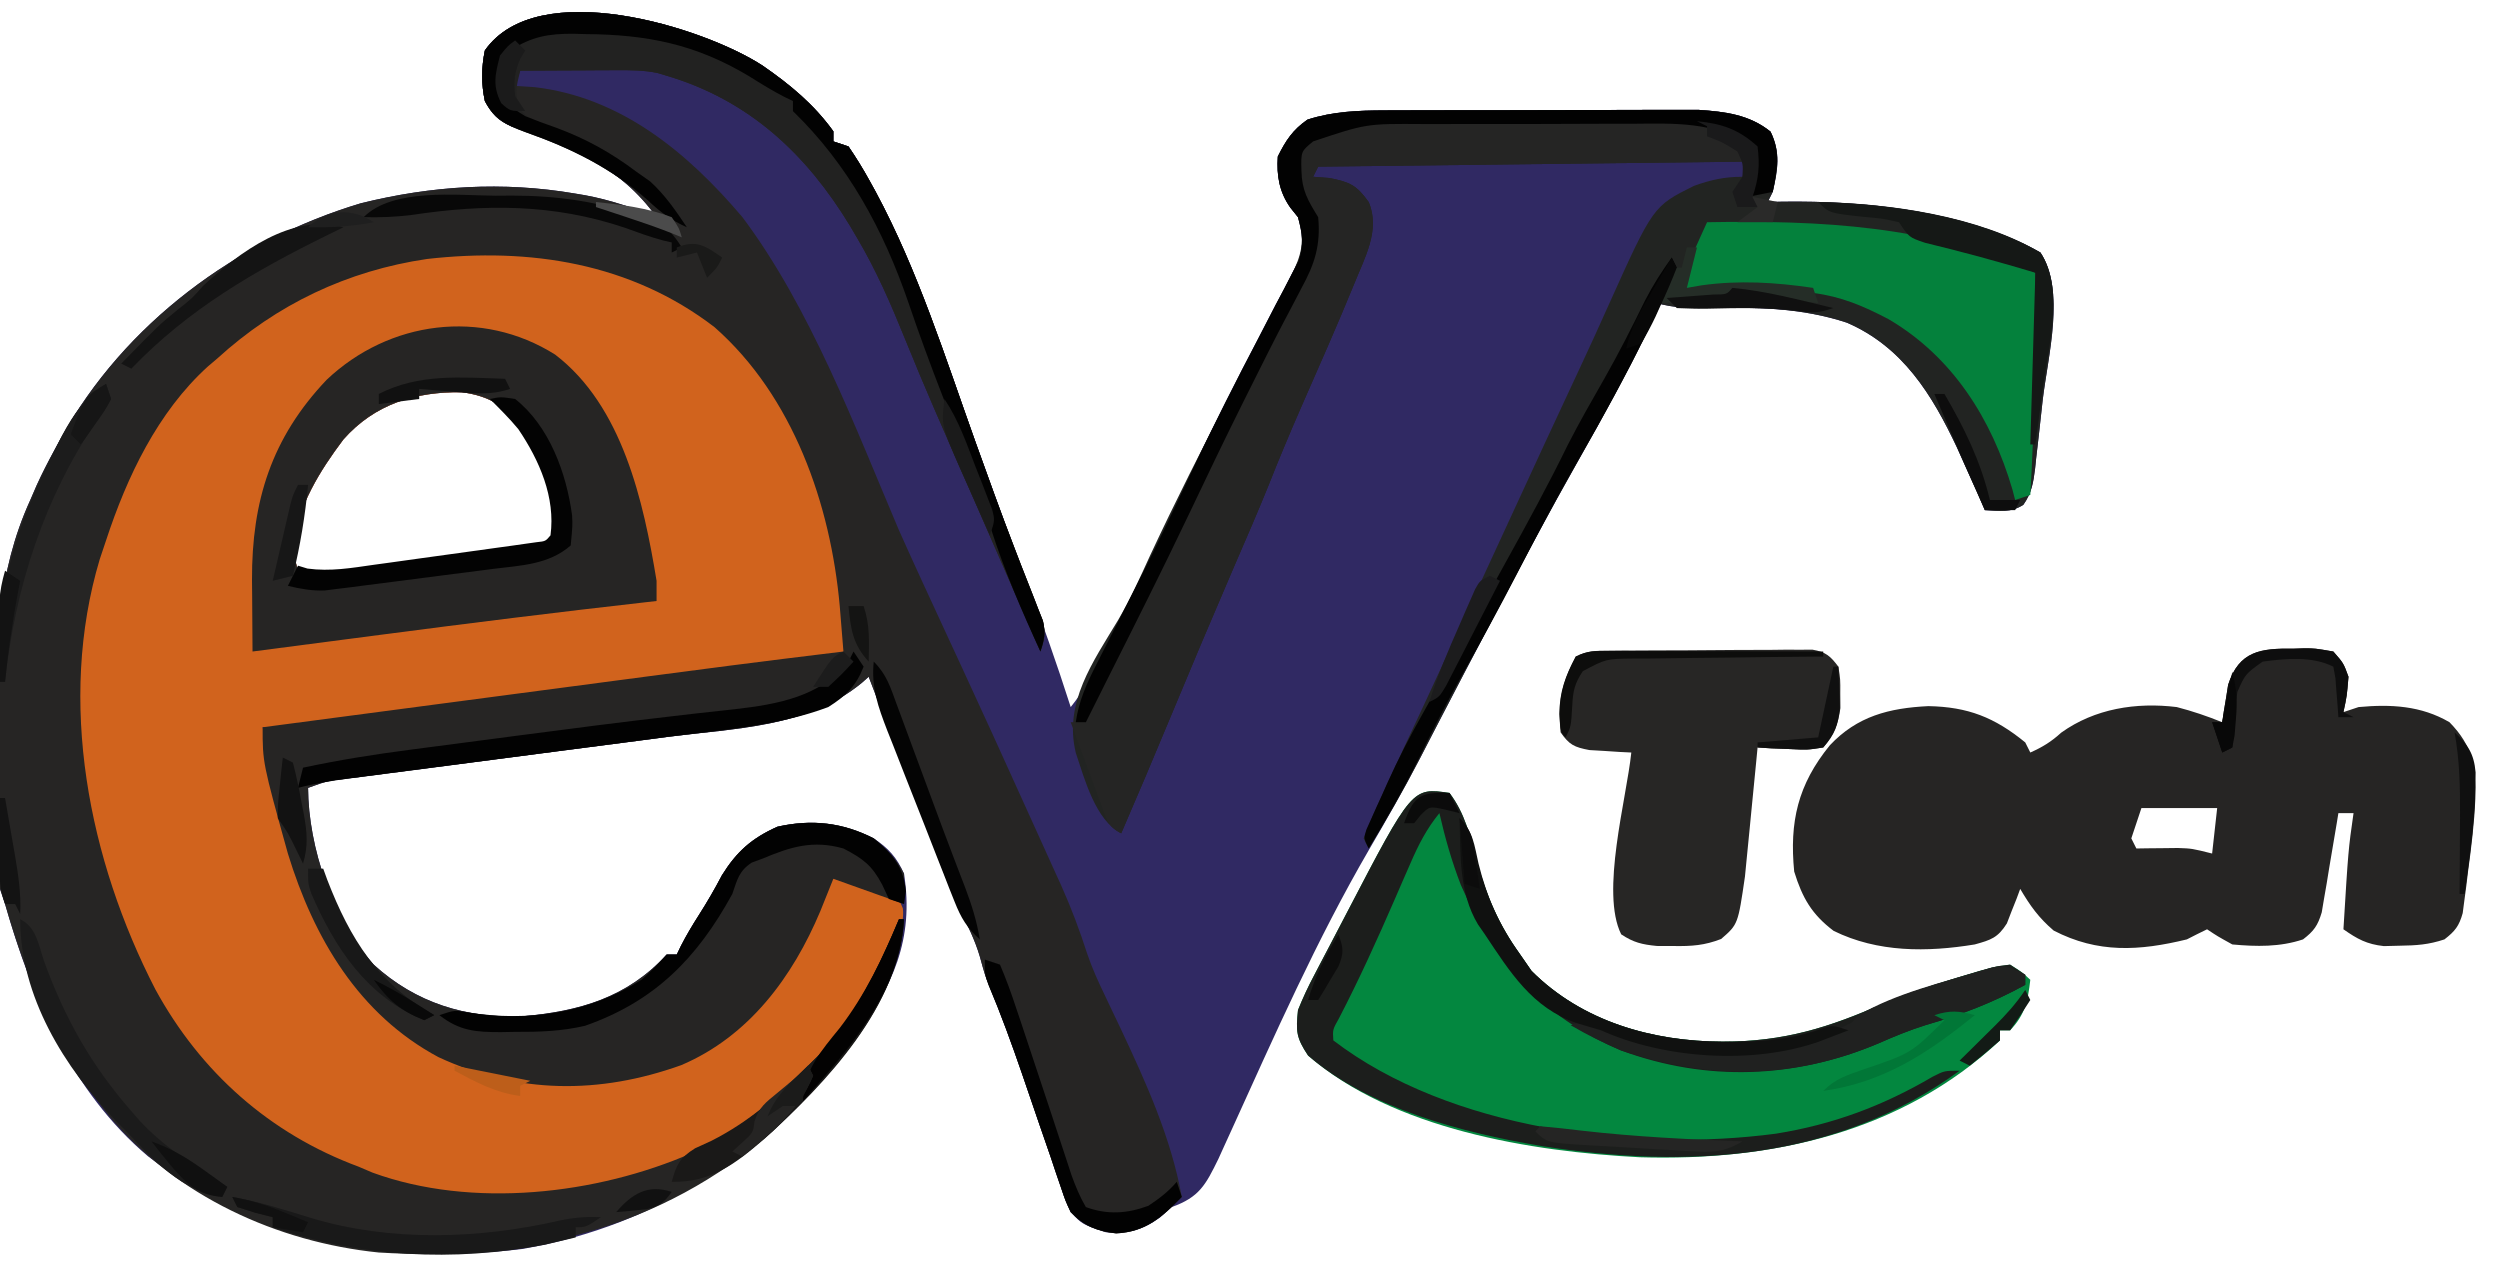 <?xml version="1.0" encoding="UTF-8"?>
<svg version="1.1" xmlns="http://www.w3.org/2000/svg" width="495" height="250">
<path d="M0 0 C5.429 3.755 10.127 7.628 14 13 C14 13.66 14 14.32 14 15 C14.99 15.33 15.98 15.66 17 16 C18.539 18.249 19.879 20.433 21.188 22.812 C21.585 23.534 21.983 24.256 22.394 24.999 C30.794 40.643 36.159 57.807 42.134 74.48 C45.35 83.453 48.621 92.4 52 101.312 C55.219 109.81 58.239 118.342 61 127 C63.486 123.898 65.269 120.707 67.039 117.152 C67.615 115.999 68.191 114.846 68.785 113.657 C69.398 112.417 70.012 111.178 70.625 109.938 C71.258 108.665 71.891 107.393 72.524 106.12 C76.421 98.271 80.232 90.383 83.954 82.45 C86.182 77.707 88.463 72.996 90.812 68.312 C91.122 67.691 91.432 67.07 91.751 66.429 C93.857 62.222 96.02 58.047 98.203 53.879 C99.323 51.711 100.443 49.543 101.562 47.375 C102.112 46.343 102.662 45.311 103.228 44.247 C103.731 43.266 104.235 42.285 104.754 41.273 C105.211 40.401 105.668 39.529 106.139 38.63 C107.21 35.359 106.869 33.3 106 30 C105.505 29.381 105.01 28.762 104.5 28.125 C102.282 24.983 101.754 21.768 102 18 C103.605 14.791 104.932 12.748 107.875 10.688 C112.939 9.049 117.969 8.871 123.255 8.855 C123.955 8.851 124.655 8.848 125.377 8.845 C127.676 8.835 129.974 8.833 132.273 8.832 C133.882 8.829 135.491 8.825 137.1 8.822 C140.468 8.816 143.835 8.814 147.202 8.815 C151.501 8.815 155.801 8.801 160.1 8.784 C163.422 8.773 166.743 8.771 170.065 8.771 C171.65 8.77 173.234 8.766 174.818 8.758 C177.041 8.748 179.263 8.751 181.486 8.757 C183.377 8.755 183.377 8.755 185.307 8.753 C190.553 9.104 195.367 9.685 199.562 13.062 C201.592 17.209 201.015 20.583 200 25 C199.67 25.66 199.34 26.32 199 27 C199.932 26.977 200.864 26.954 201.824 26.93 C218.316 26.696 238.322 28.716 253 37 C258.014 44.521 254.477 57.507 253.456 66.191 C253.185 68.522 252.935 70.854 252.686 73.188 C252.514 74.677 252.342 76.167 252.168 77.656 C252.096 78.35 252.024 79.044 251.95 79.758 C251.604 82.551 251.265 84.624 249.626 86.947 C247.138 88.558 244.88 88.192 242 88 C241.484 86.804 240.969 85.608 240.438 84.375 C239.63 82.581 238.816 80.79 238 79 C237.502 77.89 237.005 76.78 236.492 75.637 C231.558 65.138 225.747 55.688 214.703 50.895 C205.676 47.907 196.5 47.794 187.092 47.985 C183.531 48.053 180.424 47.97 177 47 C176.764 47.807 176.528 48.614 176.285 49.445 C174.704 53.819 172.629 57.781 170.438 61.875 C170.045 62.62 169.652 63.365 169.248 64.133 C166.487 69.337 163.612 74.471 160.711 79.598 C156.052 87.841 151.6 96.186 147.188 104.562 C146.397 106.058 145.607 107.554 144.816 109.05 C140.869 116.521 136.953 124.008 133.072 131.514 C132.594 132.438 132.117 133.361 131.625 134.312 C131.153 135.226 130.68 136.14 130.194 137.081 C126.984 143.242 123.567 149.254 120.062 155.25 C109.714 173.048 101.381 191.961 92.869 210.688 C92.404 211.706 91.94 212.724 91.461 213.773 C91.057 214.665 90.652 215.556 90.236 216.474 C87.715 221.625 86.462 224.049 81 226 C80.237 226.681 79.474 227.361 78.688 228.062 C75.151 230.612 72.335 231.297 68 231 C63.296 229.432 63.296 229.432 61 227 C59.966 224.784 59.966 224.784 59.078 222.145 C58.741 221.163 58.405 220.181 58.058 219.169 C57.709 218.124 57.36 217.078 57 216 C56.261 213.863 55.522 211.726 54.781 209.59 C53.636 206.256 52.494 202.92 51.355 199.584 C49.326 193.682 47.206 187.852 44.814 182.087 C44 180 44 180 43 176.375 C42.032 173.107 40.649 170.333 39.11 167.306 C37.119 163.17 35.525 158.881 33.891 154.594 C33.519 153.628 33.147 152.663 32.764 151.669 C31.589 148.614 30.419 145.557 29.25 142.5 C28.45 140.417 27.649 138.333 26.848 136.25 C24.894 131.168 22.945 126.085 21 121 C20.55 121.398 20.1 121.797 19.637 122.207 C8.905 131.046 -5.395 131.182 -18.691 132.883 C-20.689 133.144 -22.686 133.407 -24.683 133.67 C-29.908 134.357 -35.133 135.035 -40.359 135.71 C-48.755 136.797 -57.149 137.894 -65.542 138.996 C-68.472 139.379 -71.403 139.757 -74.334 140.134 C-76.118 140.367 -77.902 140.6 -79.686 140.833 C-80.503 140.936 -81.32 141.04 -82.162 141.147 C-86.207 141.622 -86.207 141.622 -90 143 C-89.943 154.806 -85.067 169.227 -77 178 C-68.664 185.604 -58.704 188.649 -47.496 188.219 C-36.247 187.233 -26.781 184.51 -19 176 C-18.34 176 -17.68 176 -17 176 C-16.719 175.419 -16.438 174.837 -16.148 174.238 C-15.07 172.137 -13.897 170.176 -12.625 168.188 C-10.981 165.609 -9.477 163.022 -8.062 160.312 C-5.15 155.634 -2.176 152.972 2.938 150.688 C9.76 149.156 15.772 149.886 22 153 C24.921 154.94 26.579 156.782 28 160 C30.048 173.08 25.701 182.3 18.193 192.606 C1.516 214.722 -20.186 229.599 -47.688 234.312 C-74.926 237.546 -99.664 232.733 -121.691 215.949 C-136.88 203.125 -144.67 184.612 -150 166 C-150.33 165.01 -150.66 164.02 -151 163 C-151.118 161.179 -151.179 159.354 -151.209 157.529 C-151.228 156.406 -151.247 155.283 -151.267 154.126 C-151.325 148.936 -151.375 143.746 -151.405 138.555 C-151.423 135.836 -151.457 133.119 -151.508 130.401 C-151.781 114.51 -151.645 100.613 -145 86 C-144.363 84.53 -144.363 84.53 -143.714 83.03 C-142.623 80.647 -141.451 78.357 -140.188 76.062 C-139.759 75.272 -139.331 74.481 -138.89 73.666 C-126.308 51.035 -104.189 34.634 -79.562 27.25 C-65.505 23.761 -51.445 22.885 -37.188 25.312 C-36.494 25.43 -35.801 25.548 -35.086 25.669 C-30.14 26.594 -25.672 28.132 -21 30 C-28.051 20.129 -38.376 15.448 -49.758 12.02 C-52.52 10.764 -53.522 9.637 -55 7 C-55.718 3.577 -55.693 0.428 -55 -3 C-44.58 -17.904 -11.763 -7.651 0 0 Z M-83 74 C-87.734 80.292 -91.917 87.068 -93 95 C-92.62 97.709 -92.62 97.709 -92 100 C-86.909 101.554 -82.116 100.577 -76.957 99.855 C-75.992 99.726 -75.027 99.596 -74.033 99.462 C-72 99.186 -69.966 98.906 -67.934 98.622 C-64.815 98.188 -61.694 97.772 -58.572 97.357 C-56.596 97.087 -54.62 96.816 -52.645 96.543 C-51.708 96.419 -50.772 96.295 -49.807 96.167 C-48.942 96.044 -48.078 95.921 -47.187 95.794 C-46.425 95.689 -45.663 95.583 -44.877 95.475 C-42.771 95.113 -42.771 95.113 -41 93 C-39.84 85.378 -43.345 78.017 -47.492 71.742 C-50.933 67.481 -54.008 65.39 -59.578 64.664 C-68.683 64.531 -76.775 66.965 -83 74 Z " fill="#302963" transform="translate(151,13)"/>
<path d="M0 0 C17.647 14.721 25.143 37.996 27.41 60.156 C27.52 63.465 27.52 63.465 27.41 66.156 C25.402 68.165 21.586 67.888 18.827 68.232 C18.032 68.335 17.236 68.437 16.417 68.543 C13.764 68.884 11.11 69.219 8.457 69.555 C6.603 69.792 4.749 70.03 2.895 70.269 C-2.015 70.899 -6.926 71.525 -11.837 72.149 C-19.626 73.14 -27.413 74.138 -35.201 75.137 C-37.893 75.481 -40.585 75.823 -43.277 76.165 C-44.991 76.384 -46.705 76.603 -48.419 76.822 C-49.666 76.981 -49.666 76.981 -50.938 77.143 C-55.375 77.716 -59.803 78.328 -64.227 78.99 C-65.162 79.128 -66.097 79.267 -67.06 79.41 C-68.834 79.676 -70.608 79.947 -72.381 80.225 C-77.846 81.044 -83.063 81.275 -88.59 81.156 C-82.644 108.083 -82.644 108.083 -69.59 132.156 C-68.901 133.139 -68.901 133.139 -68.199 134.141 C-61.158 143.286 -49.466 148.822 -38.309 150.805 C-23.527 152.716 -8.178 150.175 3.961 141.289 C13.904 133.051 19.514 121.903 24.41 110.156 C26.563 110.887 28.707 111.641 30.848 112.406 C32.043 112.824 33.238 113.242 34.469 113.672 C37.41 115.156 37.41 115.156 38.18 117.03 C38.573 120.659 36.611 123.587 34.973 126.719 C34.605 127.432 34.237 128.145 33.859 128.88 C23.207 149.063 7.462 162.477 -13.82 170.352 C-35.424 176.974 -59.219 174.925 -79.34 165.031 C-99.743 153.223 -111.987 134.494 -119.465 112.531 C-119.751 111.697 -120.038 110.863 -120.333 110.004 C-128.912 83.464 -126.429 54.171 -114.59 29.156 C-110.328 21.217 -104.89 14.567 -98.59 8.156 C-97.976 7.53 -97.363 6.903 -96.73 6.258 C-87.817 -2.16 -76.362 -7.755 -64.59 -10.844 C-63.78 -11.068 -62.971 -11.292 -62.137 -11.523 C-40.964 -16.384 -17.748 -12.635 0 0 Z M-72.59 24.156 C-77.324 30.448 -81.507 37.225 -82.59 45.156 C-82.209 47.865 -82.209 47.865 -81.59 50.156 C-76.499 51.71 -71.706 50.733 -66.547 50.012 C-65.582 49.882 -64.617 49.752 -63.623 49.618 C-61.589 49.342 -59.556 49.062 -57.524 48.778 C-54.405 48.344 -51.284 47.928 -48.162 47.514 C-46.186 47.243 -44.21 46.972 -42.234 46.699 C-41.298 46.575 -40.361 46.451 -39.397 46.323 C-38.532 46.2 -37.667 46.077 -36.777 45.95 C-36.014 45.845 -35.252 45.74 -34.467 45.631 C-32.361 45.269 -32.361 45.269 -30.59 43.156 C-29.43 35.534 -32.935 28.174 -37.082 21.898 C-40.523 17.637 -43.598 15.546 -49.168 14.82 C-58.273 14.687 -66.364 17.122 -72.59 24.156 Z " fill="#D1631D" transform="translate(140.59,62.844)"/>
<path d="M0 0 C5.429 3.755 10.127 7.628 14 13 C14 13.66 14 14.32 14 15 C14.99 15.33 15.98 15.66 17 16 C18.539 18.249 19.879 20.433 21.188 22.812 C21.585 23.534 21.983 24.256 22.394 24.999 C30.788 40.633 36.165 57.788 42.121 74.456 C44.64 81.502 47.179 88.534 49.871 95.516 C50.298 96.625 50.725 97.733 51.164 98.876 C51.95 100.902 52.744 102.925 53.549 104.944 C53.891 105.829 54.233 106.714 54.586 107.625 C54.885 108.38 55.185 109.136 55.494 109.914 C56.075 112.307 55.786 113.693 55 116 C53.363 112.259 51.726 108.518 50.09 104.777 C48.707 101.617 47.325 98.457 45.941 95.297 C44.157 91.22 42.375 87.143 40.593 83.064 C39.865 81.398 39.136 79.732 38.407 78.066 C37.322 75.588 36.238 73.109 35.156 70.629 C34.804 69.822 34.452 69.016 34.09 68.184 C32.059 63.508 30.095 58.81 28.184 54.083 C25.407 47.219 22.526 40.577 18.75 34.188 C18.054 33.003 18.054 33.003 17.344 31.794 C8.651 17.45 -2.697 6.844 -19 2 C-19.59 1.822 -20.179 1.644 -20.787 1.461 C-23.522 0.891 -26.065 0.888 -28.859 0.902 C-29.974 0.906 -31.089 0.909 -32.238 0.912 C-33.977 0.925 -33.977 0.925 -35.75 0.938 C-36.924 0.942 -38.099 0.947 -39.309 0.951 C-42.206 0.963 -45.103 0.979 -48 1 C-48.33 1.99 -48.66 2.98 -49 4 C-47.742 4.082 -46.484 4.165 -45.188 4.25 C-28.013 6.239 -14.822 17.244 -4 30 C9.458 47.951 18.266 71.45 27 92 C30.028 98.787 33.159 105.528 36.277 112.273 C36.535 112.832 36.793 113.39 37.059 113.965 C37.773 115.51 38.489 117.054 39.205 118.598 C43.512 127.901 47.758 137.233 51.978 146.576 C52.788 148.367 53.6 150.156 54.413 151.945 C55.606 154.571 56.794 157.199 57.98 159.828 C58.34 160.616 58.699 161.404 59.07 162.215 C61.097 166.725 62.788 171.238 64.303 175.943 C65.252 178.744 66.461 181.376 67.742 184.039 C68.249 185.107 68.756 186.176 69.278 187.277 C69.805 188.382 70.332 189.487 70.875 190.625 C75.96 201.455 80.833 212.159 83 224 C79.092 227.993 75.747 230.965 69.984 231.211 C66.226 230.811 63.556 229.708 61 227 C59.966 224.784 59.966 224.784 59.078 222.145 C58.741 221.163 58.405 220.181 58.058 219.169 C57.709 218.124 57.36 217.078 57 216 C56.261 213.863 55.522 211.726 54.781 209.59 C53.636 206.256 52.494 202.92 51.355 199.584 C49.326 193.682 47.206 187.852 44.814 182.087 C44 180 44 180 43 176.375 C42.032 173.107 40.649 170.333 39.11 167.306 C37.119 163.17 35.525 158.881 33.891 154.594 C33.519 153.628 33.147 152.663 32.764 151.669 C31.589 148.614 30.419 145.557 29.25 142.5 C28.45 140.417 27.649 138.333 26.848 136.25 C24.894 131.168 22.945 126.085 21 121 C20.55 121.398 20.1 121.797 19.637 122.207 C8.905 131.046 -5.395 131.182 -18.691 132.883 C-20.689 133.144 -22.686 133.407 -24.683 133.67 C-29.908 134.357 -35.133 135.035 -40.359 135.71 C-48.755 136.797 -57.149 137.894 -65.542 138.996 C-68.472 139.379 -71.403 139.757 -74.334 140.134 C-76.118 140.367 -77.902 140.6 -79.686 140.833 C-80.503 140.936 -81.32 141.04 -82.162 141.147 C-86.207 141.622 -86.207 141.622 -90 143 C-89.943 154.806 -85.067 169.227 -77 178 C-68.664 185.604 -58.704 188.649 -47.496 188.219 C-36.247 187.233 -26.781 184.51 -19 176 C-18.34 176 -17.68 176 -17 176 C-16.719 175.419 -16.438 174.837 -16.148 174.238 C-15.07 172.137 -13.897 170.176 -12.625 168.188 C-10.981 165.609 -9.477 163.022 -8.062 160.312 C-5.15 155.634 -2.176 152.972 2.938 150.688 C9.705 149.168 15.835 149.828 22 153 C24.519 155.044 26.555 157.082 28 160 C28 161.98 28 163.96 28 166 C21.07 163.525 21.07 163.525 14 161 C13.154 163.104 12.309 165.208 11.438 167.375 C5.936 180.479 -2.727 192.204 -16.121 197.902 C-32.352 203.718 -48.493 203.613 -64.188 196.312 C-79.945 187.88 -88.872 172.753 -94 156 C-99 138.012 -99 138.012 -99 131 C-87.55 129.486 -76.099 127.973 -64.649 126.462 C-59.329 125.759 -54.009 125.057 -48.69 124.353 C-3.446 118.371 -3.446 118.371 16 116 C15.846 114.086 15.69 112.173 15.534 110.259 C15.447 109.193 15.361 108.128 15.272 107.03 C13.461 86.843 6.038 65.474 -9.539 51.766 C-26.124 39.052 -46.085 35.972 -66.446 38.277 C-82.209 40.593 -96.226 47.259 -108 58 C-108.608 58.517 -109.217 59.034 -109.844 59.566 C-119.792 68.588 -125.878 81.447 -130 94 C-130.414 95.235 -130.828 96.47 -131.254 97.742 C-139.687 125.926 -133.438 157.265 -120.25 182.875 C-111.302 199.275 -97.608 211.478 -80 218 C-79.085 218.391 -78.17 218.781 -77.227 219.184 C-57.53 226.353 -32.861 223.556 -13.934 215.273 C-4.92 211.014 2.083 205.095 9 198 C9.665 197.344 10.33 196.688 11.016 196.012 C18.23 188.424 23.038 178.599 27 169 C27.33 169 27.66 169 28 169 C27.071 185.724 13.576 199.883 2 211 C-20.094 230.306 -47.138 236.77 -76 235 C-96.197 232.937 -115.938 223.841 -129.18 208.25 C-139.553 195.428 -145.51 181.68 -150 166 C-150.33 165.01 -150.66 164.02 -151 163 C-151.118 161.179 -151.179 159.354 -151.209 157.529 C-151.228 156.406 -151.247 155.283 -151.267 154.126 C-151.325 148.936 -151.375 143.746 -151.405 138.555 C-151.423 135.836 -151.457 133.119 -151.508 130.401 C-151.781 114.51 -151.645 100.613 -145 86 C-144.363 84.53 -144.363 84.53 -143.714 83.03 C-142.623 80.647 -141.451 78.357 -140.188 76.062 C-139.759 75.272 -139.331 74.481 -138.89 73.666 C-126.308 51.035 -104.189 34.634 -79.562 27.25 C-65.505 23.761 -51.445 22.885 -37.188 25.312 C-36.494 25.43 -35.801 25.548 -35.086 25.669 C-30.14 26.594 -25.672 28.132 -21 30 C-28.051 20.129 -38.376 15.448 -49.758 12.02 C-52.52 10.764 -53.522 9.637 -55 7 C-55.718 3.577 -55.693 0.428 -55 -3 C-44.58 -17.904 -11.763 -7.651 0 0 Z " fill="#262524" transform="translate(151,13)"/>
<path d="M0 0 C0.7 -0.003 1.4 -0.007 2.121 -0.01 C4.42 -0.02 6.719 -0.022 9.018 -0.023 C10.627 -0.026 12.236 -0.029 13.845 -0.033 C17.212 -0.039 20.579 -0.041 23.947 -0.04 C28.246 -0.04 32.545 -0.054 36.844 -0.071 C40.166 -0.082 43.488 -0.084 46.81 -0.083 C48.394 -0.085 49.979 -0.089 51.563 -0.097 C53.786 -0.107 56.008 -0.104 58.23 -0.098 C60.122 -0.1 60.122 -0.1 62.052 -0.102 C67.298 0.249 72.111 0.831 76.307 4.208 C78.336 8.354 77.76 11.728 76.745 16.145 C76.415 16.805 76.085 17.465 75.745 18.145 C76.677 18.122 77.609 18.099 78.569 18.075 C95.06 17.842 115.066 19.861 129.745 28.145 C134.759 35.666 131.222 48.653 130.2 57.337 C129.93 59.667 129.68 62 129.43 64.333 C129.259 65.822 129.086 67.312 128.913 68.802 C128.805 69.842 128.805 69.842 128.694 70.904 C128.349 73.696 128.01 75.769 126.371 78.093 C123.883 79.703 121.625 79.337 118.745 79.145 C118.229 77.949 117.713 76.753 117.182 75.52 C116.374 73.727 115.561 71.935 114.745 70.145 C114.247 69.035 113.749 67.925 113.237 66.782 C108.303 56.283 102.491 46.833 91.448 42.04 C82.421 39.052 73.245 38.939 63.836 39.13 C60.275 39.198 57.169 39.116 53.745 38.145 C53.509 38.952 53.273 39.759 53.03 40.591 C51.449 44.964 49.374 48.927 47.182 53.02 C46.593 54.138 46.593 54.138 45.993 55.278 C43.231 60.482 40.357 65.616 37.456 70.743 C32.797 78.986 28.345 87.331 23.932 95.708 C23.146 97.195 22.36 98.683 21.574 100.171 C18.069 106.806 14.58 113.449 11.124 120.11 C10.588 121.143 10.052 122.175 9.5 123.239 C8.538 125.096 7.579 126.955 6.624 128.815 C3.562 134.739 0.235 140.463 -3.255 146.145 C-3.585 145.485 -3.915 144.825 -4.255 144.145 C-3.167 141.355 -2.012 138.672 -0.755 135.958 C-0.264 134.872 -0.264 134.872 0.237 133.764 C2.742 128.25 5.318 122.769 7.883 117.283 C11.355 109.849 14.788 102.397 18.223 94.945 C32.522 63.927 32.522 63.927 38.917 50.235 C40.731 46.346 42.512 42.444 44.26 38.524 C53.054 18.977 53.054 18.977 61.139 14.954 C64.475 13.752 67.19 13.145 70.745 13.145 C71.075 12.155 71.405 11.165 71.745 10.145 C43.695 10.475 15.645 10.805 -13.255 11.145 C-13.585 11.805 -13.915 12.465 -14.255 13.145 C-13.183 13.228 -12.11 13.31 -11.005 13.395 C-6.917 14.213 -5.66 14.816 -3.255 18.145 C-0.859 23.737 -4.139 29.32 -6.22 34.587 C-9.533 42.685 -13.087 50.685 -16.601 58.697 C-18.891 63.933 -21.087 69.191 -23.19 74.505 C-25.327 79.799 -27.618 85.029 -29.88 90.27 C-34.277 100.484 -38.603 110.725 -42.865 120.995 C-45.94 128.403 -49.068 135.785 -52.255 143.145 C-57.351 140.597 -59.52 132.331 -61.24 127.239 C-63.682 117.254 -57.828 109.196 -52.855 100.894 C-50.469 96.794 -48.527 92.523 -46.568 88.208 C-41.547 77.429 -36.164 66.822 -30.708 56.258 C-29.099 53.139 -27.502 50.013 -25.906 46.887 C-25.087 45.288 -24.261 43.693 -23.431 42.1 C-22.21 39.755 -21.01 37.401 -19.814 35.044 C-19.44 34.337 -19.066 33.631 -18.681 32.903 C-16.514 28.573 -15.803 25.815 -17.255 21.145 C-17.75 20.527 -18.245 19.908 -18.755 19.27 C-20.973 16.128 -21.502 12.914 -21.255 9.145 C-19.651 5.936 -18.324 3.893 -15.38 1.833 C-10.317 0.195 -5.287 0.016 0 0 Z " fill="#222422" transform="translate(274.255,21.855)"/>
<path d="M0 0 C0.72 -0.024 1.44 -0.048 2.182 -0.072 C4.285 -0.066 4.285 -0.066 7.938 0.562 C9.953 2.859 9.953 2.859 10.938 5.562 C10.625 9.375 10.625 9.375 9.938 12.562 C10.928 12.232 11.918 11.902 12.938 11.562 C19.318 10.973 25.308 11.273 30.938 14.562 C35.631 19.376 36.122 23.289 36.053 29.723 C35.858 34.521 35.272 39.245 34.625 44 C34.507 44.979 34.389 45.958 34.268 46.967 C34.142 47.905 34.016 48.842 33.887 49.809 C33.777 50.651 33.667 51.493 33.553 52.361 C32.833 54.935 32.033 55.934 29.938 57.562 C26.777 58.616 24.382 58.763 21.062 58.812 C19.519 58.851 19.519 58.851 17.945 58.891 C14.563 58.522 12.698 57.498 9.938 55.562 C10.901 39.818 10.901 39.818 11.938 32.562 C10.947 32.562 9.957 32.562 8.938 32.562 C8.832 33.213 8.727 33.864 8.618 34.534 C8.133 37.483 7.629 40.429 7.125 43.375 C6.959 44.399 6.794 45.423 6.623 46.479 C6.452 47.461 6.281 48.444 6.105 49.457 C5.954 50.363 5.802 51.269 5.645 52.202 C4.854 54.841 4.103 55.895 1.938 57.562 C-2.659 59.095 -7.258 59 -12.062 58.562 C-15 56.938 -15 56.938 -17.062 55.562 C-18.407 56.206 -19.738 56.878 -21.062 57.562 C-30.492 59.862 -38.698 60.344 -47.438 55.812 C-50.419 53.257 -52.075 50.926 -54.062 47.562 C-54.409 48.502 -54.409 48.502 -54.762 49.461 C-55.251 50.687 -55.251 50.687 -55.75 51.938 C-56.063 52.75 -56.376 53.562 -56.699 54.398 C-58.493 57.245 -59.848 57.673 -63.062 58.562 C-72.485 60.112 -82.269 60.176 -91 55.875 C-95.317 52.615 -97.205 49.35 -98.812 44.125 C-99.77 34.309 -98.103 26.924 -91.75 19.125 C-86.322 13.36 -80.017 11.757 -72.25 11.375 C-64.404 11.522 -59.138 13.603 -53.062 18.562 C-52.568 19.552 -52.568 19.552 -52.062 20.562 C-49.632 19.482 -47.918 18.431 -45.938 16.625 C-39.297 11.861 -31.088 10.574 -23.062 11.562 C-19.971 12.362 -17.02 13.362 -14.062 14.562 C-13.965 13.887 -13.867 13.212 -13.766 12.516 C-13.616 11.624 -13.467 10.732 -13.312 9.812 C-13.173 8.931 -13.034 8.049 -12.891 7.141 C-10.742 0.45 -6.413 -0.098 0 0 Z M-30.062 31.562 C-30.723 33.542 -31.383 35.523 -32.062 37.562 C-31.733 38.222 -31.402 38.883 -31.062 39.562 C-30.315 39.551 -29.567 39.539 -28.797 39.527 C-27.812 39.518 -26.827 39.509 -25.812 39.5 C-24.351 39.483 -24.351 39.483 -22.859 39.465 C-20.062 39.562 -20.062 39.562 -16.062 40.562 C-15.732 37.593 -15.402 34.623 -15.062 31.562 C-20.012 31.562 -24.962 31.562 -30.062 31.562 Z " fill="#262524" transform="translate(454.062,128.438)"/>
<path d="M0 0 C3.038 4.033 4.063 8.395 5.312 13.188 C7.258 20.196 9.695 26.064 14 32 C14.742 33.072 15.485 34.145 16.25 35.25 C26.307 45.307 40.236 49.209 54.062 49.25 C66.296 49.235 75.072 46.496 86.227 41.559 C90.258 39.838 94.378 38.483 98.562 37.188 C99.563 36.877 99.563 36.877 100.583 36.561 C107.679 34.417 107.679 34.417 111 34 C113.312 35.438 113.312 35.438 115 37 C114.527 41.167 113.953 43.929 111 47 C110.34 47 109.68 47 109 47 C109 47.66 109 48.32 109 49 C89.5 67.245 63.735 72.911 37.712 72.141 C16.224 71.026 -11.154 66.619 -28 52 C-30.367 48.449 -30.423 47.188 -30 43 C-29.006 40.545 -27.988 38.339 -26.746 36.02 C-26.408 35.366 -26.069 34.713 -25.72 34.039 C-25.002 32.659 -24.278 31.281 -23.549 29.907 C-22.453 27.842 -21.377 25.769 -20.303 23.693 C-7.394 -1.082 -7.394 -1.082 0 0 Z " fill="#03873F" transform="translate(287,157)"/>
<path d="M0 0 C13.32 10.189 17.489 29.046 20.074 44.785 C20.074 46.105 20.074 47.425 20.074 48.785 C19.437 48.857 18.799 48.928 18.142 49.002 C0.554 50.984 -17.001 53.174 -34.551 55.473 C-37.034 55.796 -39.517 56.12 -42 56.443 C-47.976 57.222 -53.951 58.003 -59.926 58.785 C-59.961 55.104 -59.981 51.423 -60 47.742 C-60.01 46.706 -60.02 45.671 -60.03 44.604 C-60.089 28.983 -56.162 16.473 -45.246 4.98 C-32.884 -6.716 -14.55 -9.178 0 0 Z M-41.926 16.785 C-46.66 23.077 -50.843 29.854 -51.926 37.785 C-51.545 40.494 -51.545 40.494 -50.926 42.785 C-45.835 44.339 -41.041 43.362 -35.883 42.641 C-34.918 42.511 -33.953 42.381 -32.959 42.247 C-30.925 41.971 -28.892 41.691 -26.86 41.407 C-23.741 40.973 -20.62 40.557 -17.498 40.143 C-15.522 39.872 -13.546 39.601 -11.57 39.328 C-10.634 39.204 -9.697 39.08 -8.733 38.952 C-7.868 38.829 -7.003 38.706 -6.113 38.579 C-5.35 38.474 -4.588 38.369 -3.803 38.26 C-1.697 37.898 -1.697 37.898 0.074 35.785 C1.234 28.163 -2.271 20.802 -6.418 14.527 C-9.859 10.266 -12.934 8.175 -18.504 7.449 C-27.609 7.316 -35.7 9.751 -41.926 16.785 Z " fill="#262524" transform="translate(109.926,70.215)"/>
<path d="M0 0 C0.661 -0.002 1.322 -0.004 2.003 -0.006 C4.168 -0.009 6.334 0.001 8.499 0.012 C10.01 0.014 11.521 0.014 13.033 0.014 C16.19 0.015 19.347 0.024 22.504 0.037 C26.555 0.054 30.606 0.058 34.657 0.057 C37.772 0.057 40.888 0.063 44.004 0.07 C45.498 0.073 46.993 0.075 48.487 0.076 C50.57 0.078 52.652 0.087 54.734 0.098 C55.92 0.101 57.105 0.105 58.327 0.109 C61.108 0.243 61.108 0.243 63.108 1.243 C63.108 1.903 63.108 2.563 63.108 3.243 C64.284 3.367 64.284 3.367 65.483 3.493 C66.35 3.74 67.216 3.988 68.108 4.243 C69.098 6.223 69.098 6.223 70.108 8.243 C28.528 8.738 28.528 8.738 -13.892 9.243 C-14.222 9.903 -14.552 10.563 -14.892 11.243 C-13.819 11.325 -12.747 11.408 -11.642 11.493 C-7.553 12.311 -6.296 12.914 -3.892 16.243 C-1.495 21.835 -4.775 27.417 -6.856 32.684 C-10.169 40.782 -13.724 48.782 -17.238 56.794 C-19.527 62.031 -21.723 67.289 -23.826 72.603 C-25.963 77.897 -28.254 83.126 -30.517 88.368 C-34.914 98.581 -39.24 108.822 -43.501 119.093 C-46.576 126.501 -49.704 133.883 -52.892 141.243 C-55.656 139.861 -55.772 138.421 -56.837 135.552 C-57.191 134.607 -57.546 133.663 -57.911 132.69 C-58.276 131.697 -58.641 130.704 -59.017 129.68 C-59.389 128.683 -59.762 127.686 -60.146 126.659 C-61.067 124.189 -61.982 121.717 -62.892 119.243 C-61.902 119.243 -60.912 119.243 -59.892 119.243 C-59.639 118.411 -59.386 117.579 -59.126 116.721 C-57.745 112.828 -56.019 109.264 -54.146 105.591 C-53.779 104.862 -53.412 104.134 -53.034 103.384 C-52.25 101.828 -51.464 100.274 -50.677 98.72 C-48.613 94.645 -46.563 90.563 -44.513 86.481 C-43.906 85.274 -43.906 85.274 -43.287 84.042 C-40.121 77.728 -37.037 71.378 -34.017 64.993 C-28.857 54.091 -23.472 43.306 -18.046 32.535 C-17.665 31.779 -17.284 31.022 -16.892 30.243 C-16.518 29.554 -16.144 28.865 -15.759 28.156 C-14.376 25.106 -14.602 22.539 -14.892 19.243 C-15.387 18.439 -15.882 17.634 -16.392 16.805 C-18.637 12.969 -18.453 10.663 -17.892 6.243 C-13.1 0.887 -6.897 -0.008 0 0 Z " fill="#252524" transform="translate(274.892,23.757)"/>
<path d="M0 0 C0.931 -0.01 1.862 -0.019 2.822 -0.029 C3.83 -0.033 4.838 -0.038 5.877 -0.042 C6.91 -0.048 7.944 -0.053 9.008 -0.059 C11.196 -0.069 13.385 -0.075 15.573 -0.079 C18.926 -0.089 22.28 -0.12 25.633 -0.151 C27.756 -0.158 29.879 -0.163 32.002 -0.167 C33.512 -0.186 33.512 -0.186 35.052 -0.204 C35.986 -0.201 36.92 -0.198 37.883 -0.195 C38.705 -0.199 39.527 -0.203 40.374 -0.206 C43.023 0.25 43.902 1.039 45.506 3.161 C45.905 5.685 45.905 5.685 45.881 8.536 C45.893 9.94 45.893 9.94 45.905 11.372 C45.42 14.762 44.662 16.49 42.506 19.161 C39.369 19.649 39.369 19.649 35.819 19.474 C34.639 19.429 33.46 19.383 32.244 19.337 C31.341 19.279 30.437 19.221 29.506 19.161 C29.426 20.003 29.345 20.845 29.262 21.712 C28.958 24.864 28.648 28.016 28.334 31.167 C28.2 32.525 28.068 33.884 27.939 35.243 C27.751 37.207 27.554 39.17 27.358 41.134 C27.242 42.312 27.127 43.49 27.009 44.704 C25.63 54.188 25.63 54.188 22.291 57.079 C18.999 58.358 16.471 58.527 12.944 58.474 C11.829 58.47 10.714 58.466 9.565 58.462 C6.635 58.174 4.935 57.779 2.506 56.161 C-1.638 47.872 3.551 29.377 4.506 20.161 C3.747 20.124 2.988 20.086 2.205 20.048 C1.211 19.982 0.218 19.916 -0.806 19.849 C-1.793 19.791 -2.779 19.733 -3.795 19.673 C-6.785 19.106 -7.779 18.644 -9.494 16.161 C-10.087 10.235 -9.276 6.405 -6.494 1.161 C-4.121 -0.025 -2.648 0.022 0 0 Z " fill="#272625" transform="translate(318.494,128.839)"/>
<path d="M0 0 C3.038 4.033 4.063 8.395 5.312 13.188 C7.258 20.196 9.695 26.064 14 32 C14.742 33.072 15.485 34.145 16.25 35.25 C26.307 45.307 40.236 49.209 54.062 49.25 C66.296 49.235 75.072 46.496 86.227 41.559 C90.258 39.838 94.378 38.483 98.562 37.188 C99.563 36.877 99.563 36.877 100.583 36.561 C107.989 34.323 107.989 34.323 111 34 C111.99 34.66 112.98 35.32 114 36 C114 36.66 114 37.32 114 38 C107.602 41.524 101.299 43.937 94.289 45.965 C91.075 46.976 88.08 48.201 85 49.562 C68.43 56.59 50.876 57.23 34 51 C18.224 44.274 9.119 33.857 2.254 18.238 C0.45 13.581 -0.888 8.866 -2 4 C-4.527 7.101 -6.117 10.212 -7.707 13.875 C-8.212 15.026 -8.716 16.177 -9.236 17.363 C-9.756 18.563 -10.277 19.764 -10.812 21 C-14.298 29.014 -17.874 36.915 -21.905 44.672 C-23.142 46.873 -23.142 46.873 -23 49 C0.044 66.628 36.64 71.189 64.641 67.465 C75.968 65.645 85.826 61.963 95.688 56.172 C98 55 98 55 101 55 C76.456 72.885 47.234 74.466 18.16 69.906 C2.704 67.285 -15.838 62.555 -28 52 C-30.367 48.449 -30.423 47.188 -30 43 C-29.006 40.545 -27.988 38.339 -26.746 36.02 C-26.408 35.366 -26.069 34.713 -25.72 34.039 C-25.002 32.659 -24.278 31.281 -23.549 29.907 C-22.453 27.842 -21.377 25.769 -20.303 23.693 C-7.394 -1.082 -7.394 -1.082 0 0 Z " fill="#1C1E1C" transform="translate(287,157)"/>
<path d="M0 0 C22.342 -0.397 44.327 0.608 65 10 C65.131 24.704 64.848 39.32 64 54 C62.515 54.495 62.515 54.495 61 55 C60.816 54.296 60.631 53.592 60.441 52.867 C56.366 38.994 48.633 26.663 35.977 19.223 C30.953 16.587 26.653 14.738 21 14 C19.144 13.722 19.144 13.722 17.25 13.438 C9.755 12.536 2.448 12.897 -5 14 C-4.543 10.46 -3.415 7.533 -1.953 4.309 C-1.589 3.501 -1.224 2.693 -0.849 1.861 C-0.569 1.247 -0.289 0.633 0 0 Z " fill="#04813C" transform="translate(338,44)"/>
<path d="M0 0 C5.429 3.755 10.127 7.628 14 13 C14 13.66 14 14.32 14 15 C15.485 15.495 15.485 15.495 17 16 C18.539 18.249 19.879 20.433 21.188 22.812 C21.784 23.895 21.784 23.895 22.394 24.999 C30.788 40.633 36.165 57.788 42.121 74.456 C44.64 81.502 47.179 88.534 49.871 95.516 C50.298 96.625 50.725 97.733 51.164 98.876 C51.95 100.902 52.744 102.925 53.549 104.944 C53.891 105.829 54.233 106.714 54.586 107.625 C54.885 108.38 55.185 109.136 55.494 109.914 C56.075 112.307 55.786 113.693 55 116 C53.363 112.259 51.726 108.518 50.09 104.777 C48.707 101.617 47.325 98.457 45.941 95.297 C44.157 91.22 42.375 87.143 40.593 83.064 C39.865 81.398 39.136 79.732 38.407 78.066 C37.322 75.588 36.238 73.109 35.156 70.629 C34.804 69.822 34.452 69.016 34.09 68.184 C32.059 63.508 30.095 58.81 28.184 54.083 C25.407 47.219 22.526 40.577 18.75 34.188 C18.286 33.398 17.822 32.608 17.344 31.794 C8.651 17.45 -2.697 6.844 -19 2 C-19.59 1.822 -20.179 1.644 -20.787 1.461 C-23.522 0.891 -26.065 0.888 -28.859 0.902 C-29.974 0.906 -31.089 0.909 -32.238 0.912 C-33.977 0.925 -33.977 0.925 -35.75 0.938 C-36.924 0.942 -38.099 0.947 -39.309 0.951 C-42.206 0.963 -45.103 0.979 -48 1 C-48.868 4.577 -48.868 4.577 -48.441 8.164 C-46.35 10.828 -44.129 11.322 -40.938 12.375 C-34.922 14.535 -30.089 17.172 -25 21 C-24.093 21.639 -23.185 22.279 -22.25 22.938 C-19.277 25.663 -17.251 28.655 -15 32 C-18.048 30.63 -20.202 29.039 -22.625 26.75 C-29.888 20.313 -37.827 16.382 -46.91 13.179 C-50.716 11.779 -53.115 10.669 -55 7 C-55.718 3.577 -55.693 0.428 -55 -3 C-44.58 -17.904 -11.763 -7.651 0 0 Z " fill="#222221" transform="translate(151,13)"/>
<path d="M0 0 C0.7 -0.003 1.4 -0.007 2.121 -0.01 C4.42 -0.02 6.719 -0.022 9.018 -0.023 C10.627 -0.026 12.236 -0.029 13.845 -0.033 C17.212 -0.039 20.579 -0.041 23.947 -0.04 C28.246 -0.04 32.545 -0.054 36.844 -0.071 C40.166 -0.082 43.488 -0.084 46.81 -0.083 C48.394 -0.085 49.979 -0.089 51.563 -0.097 C53.786 -0.107 56.008 -0.104 58.23 -0.098 C60.122 -0.1 60.122 -0.1 62.052 -0.102 C67.298 0.249 72.111 0.831 76.307 4.208 C78.347 8.375 77.636 11.699 76.745 16.145 C75.095 16.475 73.445 16.805 71.745 17.145 C72.075 16.155 72.405 15.165 72.745 14.145 C72.784 11.812 72.789 9.478 72.745 7.145 C65.147 2.155 57.484 2.578 48.713 2.649 C47.152 2.649 45.591 2.648 44.03 2.645 C40.768 2.643 37.507 2.656 34.246 2.679 C30.083 2.707 25.922 2.704 21.759 2.692 C18.538 2.685 15.318 2.692 12.097 2.705 C10.563 2.709 9.029 2.71 7.495 2.706 C-3.734 2.626 -3.734 2.626 -14.255 6.145 C-16.668 8.126 -16.668 8.126 -16.568 11.958 C-16.491 15.847 -15.291 17.837 -13.255 21.145 C-12.735 26.7 -13.95 30.424 -16.568 35.208 C-17.308 36.624 -18.048 38.041 -18.787 39.458 C-19.186 40.213 -19.586 40.969 -19.998 41.747 C-22.247 46.037 -24.404 50.374 -26.568 54.708 C-27.034 55.638 -27.5 56.567 -27.98 57.525 C-31.737 65.046 -35.365 72.625 -38.971 80.219 C-44.148 91.084 -49.556 101.833 -54.966 112.583 C-56.401 115.435 -57.83 118.289 -59.255 121.145 C-59.915 121.145 -60.575 121.145 -61.255 121.145 C-60.63 116.889 -59.142 113.584 -57.193 109.762 C-56.886 109.155 -56.578 108.547 -56.262 107.922 C-55.605 106.624 -54.945 105.327 -54.283 104.032 C-52.552 100.644 -50.84 97.246 -49.126 93.848 C-48.788 93.179 -48.45 92.509 -48.101 91.819 C-45.423 86.508 -42.837 81.158 -40.318 75.77 C-37.754 70.3 -35.151 64.858 -32.443 59.458 C-32.133 58.836 -31.823 58.214 -31.504 57.574 C-29.398 53.367 -27.235 49.192 -25.052 45.024 C-23.932 42.856 -22.813 40.688 -21.693 38.52 C-21.143 37.488 -20.594 36.456 -20.028 35.393 C-19.524 34.411 -19.02 33.43 -18.501 32.419 C-18.044 31.546 -17.587 30.674 -17.116 29.776 C-16.046 26.505 -16.386 24.445 -17.255 21.145 C-17.75 20.527 -18.245 19.908 -18.755 19.27 C-20.973 16.128 -21.502 12.914 -21.255 9.145 C-19.651 5.936 -18.324 3.893 -15.38 1.833 C-10.317 0.195 -5.287 0.016 0 0 Z " fill="#020202" transform="translate(274.255,21.855)"/>
<path d="M0 0 C5.429 3.755 10.127 7.628 14 13 C14 13.66 14 14.32 14 15 C15.485 15.495 15.485 15.495 17 16 C18.539 18.249 19.879 20.433 21.188 22.812 C21.784 23.895 21.784 23.895 22.394 24.999 C30.788 40.633 36.165 57.788 42.121 74.456 C44.64 81.502 47.179 88.534 49.871 95.516 C50.298 96.625 50.725 97.733 51.164 98.876 C51.95 100.902 52.744 102.925 53.549 104.944 C53.891 105.829 54.233 106.714 54.586 107.625 C54.885 108.38 55.185 109.136 55.494 109.914 C56.075 112.307 55.786 113.693 55 116 C51.316 107.999 47.873 100.02 45.188 91.625 C42.362 82.797 39.048 74.186 35.679 65.552 C33.256 59.324 30.955 53.08 28.812 46.75 C23.899 32.495 16.921 19.58 6 9 C6 8.34 6 7.68 6 7 C5.435 6.729 4.871 6.459 4.289 6.18 C1.894 4.945 -0.344 3.559 -2.625 2.125 C-13.233 -4.255 -22.896 -6.168 -35.125 -6.25 C-36.283 -6.281 -36.283 -6.281 -37.465 -6.312 C-42.384 -6.346 -45.756 -5.76 -50 -3 C-52.345 -0.115 -52.345 -0.115 -51.875 3.5 C-50.87 7.519 -50.403 7.92 -47 10 C-44.958 10.823 -42.892 11.589 -40.812 12.312 C-34.89 14.519 -30.035 17.213 -25 21 C-24.093 21.639 -23.185 22.279 -22.25 22.938 C-19.277 25.663 -17.251 28.655 -15 32 C-18.048 30.63 -20.202 29.039 -22.625 26.75 C-29.888 20.313 -37.827 16.382 -46.91 13.179 C-50.716 11.779 -53.115 10.669 -55 7 C-55.718 3.577 -55.693 0.428 -55 -3 C-44.58 -17.904 -11.763 -7.651 0 0 Z " fill="#020202" transform="translate(151,13)"/>
<path d="M0 0 C0 0.66 0 1.32 0 2 C-6.398 5.524 -12.701 7.937 -19.711 9.965 C-22.925 10.976 -25.92 12.201 -29 13.562 C-45.975 20.761 -62.737 20.761 -80 15 C-83.459 13.522 -86.756 11.903 -90 10 C-86.373 8.674 -84.472 9.34 -81 10.875 C-73.797 14.015 -67.762 14.214 -59.938 14.25 C-58.855 14.271 -57.773 14.291 -56.658 14.312 C-44.717 14.454 -44.717 14.454 -34.301 9.458 C-33.872 8.977 -33.442 8.496 -33 8 C-25.41 3.568 -16.357 1.526 -8 -1 C-4.377 -2.208 -3.359 -1.543 0 0 Z " fill="#202120" transform="translate(401,193)"/>
<path d="M0 0 C0.99 1.485 0.99 1.485 2 3 C0.473 6.887 -1.479 8.772 -5 11 C-15.029 14.768 -26.071 15.529 -36.621 16.883 C-38.614 17.144 -40.606 17.407 -42.599 17.67 C-47.813 18.357 -53.027 19.035 -58.243 19.71 C-66.614 20.797 -74.983 21.896 -83.352 22.996 C-86.27 23.378 -89.189 23.756 -92.107 24.134 C-93.891 24.367 -95.675 24.6 -97.459 24.833 C-98.674 24.988 -98.674 24.988 -99.913 25.147 C-103.338 25.597 -106.661 26.118 -110 27 C-109.67 25.68 -109.34 24.36 -109 23 C-101.883 21.478 -94.77 20.347 -87.555 19.414 C-86.478 19.272 -85.401 19.131 -84.292 18.985 C-82.001 18.684 -79.709 18.384 -77.418 18.086 C-73.844 17.621 -70.271 17.15 -66.698 16.678 C-56.376 15.32 -46.054 13.981 -35.711 12.793 C-34.237 12.621 -32.763 12.449 -31.29 12.277 C-28.687 11.974 -26.086 11.691 -23.48 11.418 C-15.063 10.449 -6.577 8.971 -1 2 C-0.67 1.34 -0.34 0.68 0 0 Z " fill="#020202" transform="translate(169,129)"/>
<path d="M0 0 C3.764 3.054 5.843 5.563 6.375 10.438 C6.189 11.706 6.189 11.706 6 13 C5.01 12.67 4.02 12.34 3 12 C2.567 11.072 2.134 10.144 1.688 9.188 C-0.365 5.31 -2.127 4.011 -6 2 C-12.037 0.292 -16.407 1.653 -22 4 C-23.062 4.393 -23.062 4.393 -24.145 4.793 C-26.698 6.454 -27.009 8.155 -28 11 C-34.973 23.748 -43.397 32.291 -57.172 37.109 C-61.895 38.208 -66.294 38.33 -71.125 38.312 C-72.005 38.329 -72.886 38.345 -73.793 38.361 C-78.703 38.365 -81.983 38.158 -86 35 C-83 34 -83 34 -80.438 34.438 C-68.407 36.406 -56.353 34.578 -46 28 C-44.178 26.426 -42.628 24.781 -41 23 C-40.34 23 -39.68 23 -39 23 C-38.719 22.419 -38.438 21.837 -38.148 21.238 C-37.07 19.137 -35.897 17.176 -34.625 15.188 C-32.981 12.609 -31.477 10.022 -30.062 7.312 C-27.15 2.634 -24.176 -0.028 -19.062 -2.312 C-12.295 -3.832 -6.165 -3.172 0 0 Z " fill="#020202" transform="translate(173,166)"/>
<path d="M0 0 C0.495 0.99 0.495 0.99 1 2 C0.31 3.973 0.31 3.973 -0.852 6.418 C-1.284 7.331 -1.716 8.243 -2.162 9.184 C-2.886 10.671 -2.886 10.671 -3.625 12.188 C-4.37 13.731 -4.37 13.731 -5.129 15.305 C-9.143 23.504 -13.529 31.45 -18.084 39.359 C-22.498 47.038 -26.623 54.84 -30.682 62.711 C-34.155 69.428 -37.776 76.045 -41.486 82.633 C-44.559 88.12 -47.388 93.703 -50.155 99.349 C-53.148 105.41 -56.496 111.218 -60 117 C-61 115 -61 115 -60.458 113.263 C-60.15 112.577 -59.841 111.891 -59.523 111.184 C-59.011 110.036 -59.011 110.036 -58.488 108.865 C-58.121 108.064 -57.754 107.263 -57.375 106.438 C-57.031 105.663 -56.687 104.889 -56.332 104.092 C-54.2 99.368 -51.861 94.82 -49.308 90.311 C-47.938 87.891 -46.603 85.454 -45.273 83.012 C-44.804 82.15 -44.335 81.289 -43.852 80.402 C-43.365 79.506 -42.877 78.61 -42.375 77.688 C-39.26 71.964 -36.14 66.244 -32.984 60.543 C-28.675 52.757 -24.432 44.981 -20.523 36.984 C-18.264 32.558 -15.788 28.259 -13.327 23.943 C-10.457 18.885 -7.841 13.733 -5.285 8.508 C-3.734 5.481 -1.989 2.754 0 0 Z " fill="#030303" transform="translate(331,51)"/>
<path d="M0 0 C2.125 -0.438 2.125 -0.438 5 0 C11.771 5.351 15.152 14.689 16.273 23.035 C16.375 25.062 16.375 25.062 16 29 C11.668 32.798 6.122 32.963 0.625 33.641 C-0.878 33.838 -0.878 33.838 -2.412 34.039 C-4.526 34.313 -6.64 34.581 -8.756 34.845 C-11.99 35.249 -15.222 35.674 -18.453 36.102 C-20.51 36.366 -22.568 36.629 -24.625 36.891 C-25.59 37.018 -26.554 37.145 -27.548 37.275 C-28.453 37.386 -29.357 37.496 -30.289 37.61 C-31.476 37.76 -31.476 37.76 -32.686 37.913 C-35.271 38.01 -37.491 37.597 -40 37 C-39.34 35.68 -38.68 34.36 -38 33 C-37.383 33.189 -36.766 33.379 -36.13 33.574 C-31.604 34.19 -27.422 33.463 -22.922 32.82 C-21.955 32.688 -20.988 32.556 -19.991 32.42 C-17.953 32.139 -15.916 31.855 -13.879 31.567 C-10.749 31.125 -7.617 30.696 -4.484 30.27 C-2.505 29.996 -0.526 29.721 1.453 29.445 C2.395 29.316 3.336 29.187 4.306 29.054 C5.171 28.93 6.036 28.807 6.927 28.68 C7.691 28.573 8.455 28.465 9.243 28.355 C11.02 28.165 11.02 28.165 12 27 C13.005 19.463 9.811 12.161 5.625 5.965 C3.877 3.847 1.941 1.941 0 0 Z " fill="#030303" transform="translate(97,79)"/>
<path d="M0 0 C0.33 0 0.66 0 1 0 C0.045 17.197 -14.336 32.33 -26.582 43.435 C-32.397 48.438 -37.16 52.151 -45 52 C-44.064 48.591 -43.432 47.27 -40.383 45.367 C-39.308 44.875 -38.233 44.382 -37.125 43.875 C-29.525 40.016 -23.961 35.031 -18 29 C-17.332 28.343 -16.665 27.685 -15.977 27.008 C-8.772 19.412 -3.962 9.6 0 0 Z " fill="#1A1918" transform="translate(178,182)"/>
<path d="M0 0 C14.043 0.256 31.696 2.732 44 10 C48.77 17.155 45.602 28.58 44.5 36.688 C44.357 37.783 44.214 38.878 44.066 40.006 C43.717 42.671 43.362 45.336 43 48 C42.67 48 42.34 48 42 48 C42.33 36.78 42.66 25.56 43 14 C35.713 11.814 28.506 9.848 21.125 8.062 C18 7 18 7 16 4 C12.726 3.267 12.726 3.267 9 2.938 C2.207 2.207 2.207 2.207 0 0 Z " fill="#151816" transform="translate(360,40)"/>
<path d="M0 0 C5.357 0.933 10.483 2.597 15.674 4.184 C31.425 8.916 48.907 8.325 64.855 4.656 C67.689 4.065 70.121 3.87 73 4 C70 6 70 6 68 6 C68 6.66 68 7.32 68 8 C66.689 8.319 65.376 8.63 64.062 8.938 C63.332 9.112 62.601 9.286 61.848 9.465 C43.872 12.843 25.284 11.996 8 6 C8 5.34 8 4.68 8 4 C6.866 3.711 5.731 3.422 4.562 3.125 C3.387 2.754 2.211 2.382 1 2 C0.67 1.34 0.34 0.68 0 0 Z " fill="#191919" transform="translate(46,237)"/>
<path d="M0 0 C3.243 1.621 3.621 5.114 4.75 8.375 C8.829 19.628 14.087 28.952 22 38 C22.543 38.626 23.085 39.253 23.645 39.898 C28.665 45.298 34.807 49.085 41 53 C40.505 53.99 40.505 53.99 40 55 C32.132 53.947 26.228 47.62 21 42 C20.345 41.35 19.69 40.701 19.016 40.031 C8.705 29.365 0 15.277 0 0 Z " fill="#1B1B1B" transform="translate(4,182)"/>
<path d="M0 0 C2.743 2.743 2.884 5.232 3.75 9 C5.435 15.802 7.886 21.267 12 27 C12.742 28.073 13.485 29.145 14.25 30.25 C24.311 40.311 38.233 44.201 52.062 44.25 C53.005 44.254 53.947 44.258 54.917 44.262 C60.97 44.211 66.305 43.646 72.039 41.559 C74 41 74 41 77 42 C75.751 42.482 74.501 42.96 73.25 43.438 C72.554 43.704 71.858 43.971 71.141 44.246 C58.095 48.84 40.487 47.646 28 42 C26.379 41.507 24.754 41.027 23.125 40.562 C14.349 37.553 9.967 30.445 5 23 C4.55 22.352 4.1 21.703 3.637 21.035 C-0.168 14.712 0.187 7.175 0 0 Z " fill="#101110" transform="translate(289,162)"/>
<path d="M0 0 C0.99 0.33 1.98 0.66 3 1 C4.213 3.853 5.23 6.623 6.188 9.562 C6.484 10.438 6.78 11.314 7.085 12.217 C8.069 15.14 9.036 18.07 10 21 C11.082 24.265 12.165 27.529 13.249 30.793 C13.949 32.903 14.644 35.014 15.335 37.127 C15.654 38.096 15.972 39.064 16.301 40.062 C16.721 41.348 16.721 41.348 17.15 42.66 C17.962 44.894 18.799 46.948 20 49 C24.274 50.564 28.167 50.308 32.375 48.75 C34.557 47.295 36.301 45.982 38 44 C38.33 44.99 38.66 45.98 39 47 C35.092 50.993 31.747 53.965 25.984 54.211 C22.226 53.811 19.556 52.708 17 50 C15.966 47.784 15.966 47.784 15.078 45.145 C14.741 44.163 14.405 43.181 14.058 42.169 C13.709 41.124 13.36 40.078 13 39 C12.261 36.863 11.522 34.726 10.781 32.59 C9.636 29.256 8.494 25.92 7.355 22.584 C5.315 16.648 3.176 10.802 0.717 5.026 C0 3 0 3 0 0 Z " fill="#020202" transform="translate(195,190)"/>
<path d="M0 0 C0.33 0.99 0.66 1.98 1 3 C0.031 4.77 0.031 4.77 -1.5 6.812 C-12.179 22.238 -18.032 40.405 -20 59 C-20.33 59 -20.66 59 -21 59 C-22.123 41.404 -17.932 28.201 -9.938 12.625 C-9.526 11.822 -9.115 11.019 -8.692 10.192 C-6.341 5.828 -4.221 2.814 0 0 Z " fill="#1C1C1C" transform="translate(21,76)"/>
<path d="M0 0 C-1.039 0.508 -2.078 1.016 -3.148 1.539 C-17.628 8.66 -30.717 16.245 -42 28 C-42.66 27.67 -43.32 27.34 -44 27 C-36.441 19.268 -36.441 19.268 -32.812 16.312 C-29.995 14.105 -29.995 14.105 -27.812 11.625 C-20.72 5.005 -10.124 -2.902 0 0 Z " fill="#141414" transform="translate(68,45)"/>
<path d="M0 0 C1.107 -0.008 2.213 -0.015 3.354 -0.023 C12.267 -0.002 20.454 1.132 28.875 4.125 C29.771 4.432 30.667 4.739 31.59 5.055 C34.238 6.403 35.362 7.765 36.938 10.25 C36.278 10.58 35.617 10.91 34.938 11.25 C34.938 10.59 34.938 9.93 34.938 9.25 C34.388 9.125 33.839 9 33.273 8.871 C30.636 8.17 28.128 7.244 25.562 6.312 C11.459 1.583 -2.048 1.629 -16.547 3.812 C-19.767 4.213 -22.823 4.329 -26.062 4.25 C-20.251 -1.562 -7.654 -0.054 0 0 Z " fill="#080808" transform="translate(98.062,38.75)"/>
<path d="M0 0 C2.623 2.623 3.322 5.149 4.609 8.633 C4.859 9.302 5.108 9.972 5.365 10.662 C6.165 12.814 6.958 14.969 7.75 17.125 C8.268 18.522 8.786 19.919 9.305 21.316 C10.084 23.415 10.862 25.514 11.636 27.615 C12.97 31.233 14.318 34.845 15.693 38.448 C15.967 39.169 16.242 39.889 16.524 40.632 C17.045 41.999 17.569 43.365 18.097 44.73 C19.389 48.13 20.415 51.407 21 55 C18.447 52.734 17.256 50.694 16.007 47.532 C15.467 46.18 15.467 46.18 14.916 44.801 C14.537 43.829 14.159 42.857 13.77 41.855 C13.177 40.352 13.177 40.352 12.572 38.817 C11.738 36.697 10.909 34.574 10.083 32.45 C8.819 29.205 7.537 25.969 6.252 22.732 C5.444 20.67 4.637 18.607 3.832 16.543 C3.256 15.094 3.256 15.094 2.667 13.616 C0.864 8.931 -0.523 5.114 0 0 Z " fill="#040404" transform="translate(173,131)"/>
<path d="M0 0 C0.33 0 0.66 0 1 0 C0.202 14.357 -9.809 25.66 -19 36 C-19 30.125 -15.315 25.956 -11.75 21.562 C-6.613 14.879 -3.283 7.728 0 0 Z " fill="#030202" transform="translate(178,182)"/>
<path d="M0 0 C0.99 0 1.98 0 3 0 C3.268 0.739 3.536 1.477 3.812 2.238 C8.293 13.837 13.908 22.915 25 29 C24.34 29.33 23.68 29.66 23 30 C11.684 25.371 5.349 15.792 0.629 4.91 C0 3 0 3 0 0 Z " fill="#181818" transform="translate(61,172)"/>
<path d="M0 0 C0.66 0 1.32 0 2 0 C1.34 2.64 0.68 5.28 0 8 C0.949 7.835 1.897 7.67 2.875 7.5 C10.303 6.45 17.609 6.905 25 8 C25.33 8.99 25.66 9.98 26 11 C16.42 10.094 16.42 10.094 11.938 9.375 C10.968 9.251 9.999 9.127 9 9 C8.67 9.33 8.34 9.66 8 10 C5.817 10.235 3.628 10.414 1.438 10.562 C0.24 10.646 -0.958 10.73 -2.191 10.816 C-3.118 10.877 -4.045 10.938 -5 11 C-4.34 8.69 -3.68 6.38 -3 4 C-2.34 4 -1.68 4 -1 4 C-0.67 2.68 -0.34 1.36 0 0 Z " fill="#252D27" transform="translate(334,49)"/>
<path d="M0 0 C0.72 -0.024 1.44 -0.048 2.182 -0.072 C4.285 -0.066 4.285 -0.066 7.938 0.562 C9.953 2.859 9.953 2.859 10.938 5.562 C10.625 9.375 10.625 9.375 9.938 12.562 C10.598 12.893 11.258 13.223 11.938 13.562 C10.947 13.562 9.957 13.562 8.938 13.562 C8.889 12.852 8.84 12.142 8.789 11.41 C8.714 10.491 8.64 9.572 8.562 8.625 C8.493 7.708 8.423 6.792 8.352 5.848 C8.215 5.094 8.078 4.339 7.938 3.562 C3.703 1.445 -1.473 1.951 -6.062 2.562 C-9.486 5.014 -9.486 5.014 -11.062 8.562 C-11.517 11.486 -11.748 14.312 -11.824 17.27 C-11.903 18.026 -11.981 18.783 -12.062 19.562 C-12.723 19.892 -13.383 20.223 -14.062 20.562 C-14.723 18.582 -15.383 16.602 -16.062 14.562 C-15.402 14.562 -14.742 14.562 -14.062 14.562 C-13.965 13.887 -13.867 13.212 -13.766 12.516 C-13.616 11.624 -13.467 10.732 -13.312 9.812 C-13.173 8.931 -13.034 8.049 -12.891 7.141 C-10.742 0.45 -6.413 -0.098 0 0 Z " fill="#0E0E0E" transform="translate(454.062,128.438)"/>
<path d="M0 0 C0.941 0 1.882 0 2.851 0 C3.869 0.005 4.886 0.011 5.935 0.016 C6.975 0.017 8.016 0.019 9.088 0.02 C12.42 0.026 15.752 0.038 19.083 0.051 C21.339 0.056 23.594 0.061 25.849 0.065 C31.386 0.076 36.922 0.092 42.458 0.114 C42.458 0.444 42.458 0.774 42.458 1.114 C41.904 1.117 41.349 1.121 40.777 1.125 C35.002 1.166 29.227 1.236 23.452 1.321 C21.297 1.349 19.142 1.37 16.986 1.385 C13.888 1.406 10.791 1.453 7.693 1.504 C6.729 1.505 5.766 1.507 4.773 1.508 C-0.55 1.567 -0.55 1.567 -5.145 4.009 C-6.735 6.405 -7.091 7.884 -7.229 10.739 C-7.476 14.982 -7.476 14.982 -8.542 17.114 C-9.542 16.114 -9.542 16.114 -9.792 12.489 C-9.743 8.042 -8.619 5.029 -6.542 1.114 C-4.146 -0.084 -2.674 -0.007 0 0 Z " fill="#0D0D0C" transform="translate(318.542,128.886)"/>
<path d="M0 0 C0.33 0.66 0.66 1.32 1 2 C-2.815 3.301 -6.276 2.894 -10.25 2.562 C-11.513 2.461 -12.777 2.359 -14.078 2.254 C-15.042 2.17 -16.007 2.086 -17 2 C-17 2.66 -17 3.32 -17 4 C-19.64 4.33 -22.28 4.66 -25 5 C-25 4.34 -25 3.68 -25 3 C-16.995 -1.088 -8.756 -0.269 0 0 Z " fill="#111111" transform="translate(100,75)"/>
<path d="M0 0 C0.33 0.66 0.66 1.32 1 2 C-1.794 8.84 -7.428 13.435 -13 18 C-13.66 17.67 -14.32 17.34 -15 17 C-14.361 16.422 -13.721 15.845 -13.062 15.25 C-10.88 13.259 -10.88 13.259 -10.617 11.086 C-9.781 8.259 -8.321 7.229 -6.062 5.375 C-5.352 4.785 -4.642 4.194 -3.91 3.586 C-3.28 3.063 -2.649 2.539 -2 2 C-1.34 1.34 -0.68 0.68 0 0 Z " fill="#252423" transform="translate(160,211)"/>
<path d="M0 0 C6.786 0.617 13.387 2.419 20 4 C16.968 5.011 15.975 4.996 12.938 4.562 C6.976 3.854 1.061 3.971 -4.93 4.125 C-6.953 4.156 -8.978 4.086 -11 4 C-11.66 3.34 -12.32 2.68 -13 2 C-12.145 1.939 -11.291 1.879 -10.41 1.816 C-8.753 1.691 -8.753 1.691 -7.062 1.562 C-5.96 1.481 -4.858 1.4 -3.723 1.316 C-1.089 1.296 -1.089 1.296 0 0 Z " fill="#101010" transform="translate(343,57)"/>
<path d="M0 0 C2.763 0.239 5.498 0.538 8.25 0.875 C18.816 2.09 29.376 2.598 40 3 C36.902 4.817 34.823 5.212 31.254 5.012 C29.883 4.942 29.883 4.942 28.483 4.871 C27.52 4.811 26.556 4.75 25.562 4.688 C24.579 4.633 23.596 4.578 22.583 4.521 C20.622 4.409 18.662 4.292 16.702 4.169 C14.378 4.024 12.055 3.895 9.73 3.773 C1.26 3.26 1.26 3.26 -1 1 C-0.67 0.67 -0.34 0.34 0 0 Z " fill="#252524" transform="translate(305,223)"/>
<path d="M0 0 C4.965 0.473 8.268 1.624 12 5 C12.471 8.837 12.219 11.344 11 15 C11.66 15.66 12.32 16.32 13 17 C11.35 17 9.7 17 8 17 C7.67 16.01 7.34 15.02 7 14 C7.66 13.01 8.32 12.02 9 11 C9.155 8.438 9.155 8.438 8 6 C5.033 4.141 5.033 4.141 2 3 C2 2.34 2 1.68 2 1 C1.34 0.67 0.68 0.34 0 0 Z " fill="#1A1A1B" transform="translate(336,24)"/>
<path d="M0 0 C-9.18 7.471 -18.002 13.301 -30 15 C-27.486 12.486 -25.222 11.879 -21.875 10.688 C-12.633 7.555 -12.633 7.555 -6 1 C-6.66 0.67 -7.32 0.34 -8 0 C-4.906 -0.994 -3.097 -0.878 0 0 Z " fill="#017737" transform="translate(391,201)"/>
<path d="M0 0 C2.646 2.416 3.845 4.234 4.168 7.918 C4.238 16.039 3.115 23.974 2 32 C1.67 32 1.34 32 1 32 C1.005 31.279 1.01 30.559 1.016 29.816 C1.037 26.523 1.05 23.23 1.062 19.938 C1.071 18.804 1.079 17.67 1.088 16.502 C1.104 10.891 1.018 5.524 0 0 Z " fill="#101010" transform="translate(486,145)"/>
<path d="M0 0 C0.66 0 1.32 0 2 0 C1.415 6.142 0.459 12.007 -1 18 C-2.32 18.33 -3.64 18.66 -5 19 C-4.357 16.208 -3.711 13.416 -3.062 10.625 C-2.88 9.831 -2.698 9.037 -2.51 8.219 C-2.333 7.458 -2.155 6.698 -1.973 5.914 C-1.81 5.212 -1.648 4.511 -1.481 3.788 C-1 2 -1 2 0 0 Z " fill="#171717" transform="translate(59,96)"/>
<path d="M0 0 C0.66 0.33 1.32 0.66 2 1 C2.671 3.618 3.216 6.159 3.688 8.812 C3.83 9.538 3.972 10.263 4.119 11.01 C4.795 14.684 5.076 17.432 4 21 C3.546 20.072 3.092 19.144 2.625 18.188 C1.058 14.961 1.058 14.961 -1 12 C-0.977 9.082 -0.977 9.082 -0.625 5.812 C-0.514 4.726 -0.403 3.639 -0.289 2.52 C-0.194 1.688 -0.098 0.857 0 0 Z " fill="#121212" transform="translate(56,150)"/>
<path d="M0 0 C0.66 0.33 1.32 0.66 2 1 C0.051 4.817 -1.911 8.628 -3.875 12.438 C-4.431 13.526 -4.986 14.615 -5.559 15.736 C-6.361 17.288 -6.361 17.288 -7.18 18.871 C-7.672 19.829 -8.164 20.788 -8.671 21.775 C-10 24 -10 24 -12 25 C-10.363 19.723 -8.233 14.732 -6 9.688 C-5.644 8.864 -5.288 8.041 -4.922 7.193 C-4.576 6.412 -4.231 5.63 -3.875 4.824 C-3.563 4.114 -3.251 3.403 -2.93 2.671 C-2 1 -2 1 0 0 Z " fill="#1C1C1D" transform="translate(295,114)"/>
<path d="M0 0 C0.33 0 0.66 0 1 0 C1.505 2.895 2.004 5.791 2.5 8.688 C2.643 9.504 2.786 10.321 2.934 11.162 C3.612 15.15 4.199 18.937 4 23 C3.67 22.34 3.34 21.68 3 21 C2.34 21 1.68 21 1 21 C0.078 18.234 -0.118 16.617 -0.098 13.77 C-0.093 12.566 -0.093 12.566 -0.088 11.338 C-0.08 10.505 -0.071 9.671 -0.062 8.812 C-0.058 7.968 -0.053 7.123 -0.049 6.252 C-0.037 4.168 -0.019 2.084 0 0 Z " fill="#131313" transform="translate(0,158)"/>
<path d="M0 0 C2.812 4.217 4.378 8.782 6.188 13.5 C6.568 14.463 6.949 15.426 7.342 16.418 C7.697 17.342 8.052 18.266 8.418 19.219 C8.746 20.064 9.073 20.909 9.411 21.779 C10 24 10 24 9 27 C7.482 23.633 5.989 20.255 4.5 16.875 C4.071 15.924 3.641 14.972 3.199 13.992 C-0.634 5.231 -0.634 5.231 0 0 Z " fill="#1B1B1B" transform="translate(187,79)"/>
<path d="M0 0 C0.66 0 1.32 0 2 0 C5.964 6.769 9.171 13.326 11 21 C12.98 21 14.96 21 17 21 C16.67 21.66 16.34 22.32 16 23 C14.02 23 12.04 23 10 23 C6.58 15.37 3.282 7.69 0 0 Z " fill="#0D0D0D" transform="translate(383,78)"/>
<path d="M0 0 C0.66 0.66 1.32 1.32 2 2 C1.67 2.557 1.34 3.114 1 3.688 C-0.159 6.368 -0.297 8.106 0 11 C0.99 12.485 0.99 12.485 2 14 C-1 14 -1 14 -2.75 12.438 C-4.541 8.945 -3.952 6.738 -3 3 C-1.438 1.062 -1.438 1.062 0 0 Z " fill="#1B1B1B" transform="translate(102,8)"/>
<path d="M0 0 C0.33 0 0.66 0 1 0 C1.082 1.728 1.14 3.458 1.188 5.188 C1.24 6.632 1.24 6.632 1.293 8.105 C0.939 11.604 0.337 13.356 -2 16 C-5.137 16.488 -5.137 16.488 -8.688 16.312 C-10.457 16.245 -10.457 16.245 -12.262 16.176 C-13.165 16.118 -14.069 16.06 -15 16 C-15 15.67 -15 15.34 -15 15 C-9.06 14.505 -9.06 14.505 -3 14 C-2.01 9.38 -1.02 4.76 0 0 Z " fill="#101010" transform="translate(363,132)"/>
<path d="M0 0 C1.485 0.99 1.485 0.99 3 2 C2.867 2.69 2.734 3.379 2.598 4.09 C1.477 10.053 0.594 15.961 0 22 C-0.33 22 -0.66 22 -1 22 C-1.027 19.083 -1.047 16.167 -1.062 13.25 C-1.071 12.425 -1.079 11.6 -1.088 10.75 C-1.091 9.951 -1.094 9.152 -1.098 8.328 C-1.103 7.595 -1.108 6.862 -1.114 6.106 C-0.998 3.954 -0.591 2.069 0 0 Z " fill="#131313" transform="translate(1,113)"/>
<path d="M0 0 C0.33 0.66 0.66 1.32 1 2 C-0.002 4.595 -1.062 7.055 -2.25 9.562 C-2.563 10.261 -2.876 10.959 -3.199 11.678 C-4.048 13.494 -5.018 15.252 -6 17 C-6.99 17.33 -7.98 17.66 -9 18 C-8.095 13.8 -6.097 10.42 -3.938 6.75 C-3.56 6.1 -3.183 5.451 -2.795 4.781 C-1.868 3.185 -0.934 1.592 0 0 Z " fill="#080808" transform="translate(331,51)"/>
<path d="M0 0 C3.89 1.388 6.966 3.215 10.312 5.625 C11.196 6.257 12.079 6.888 12.988 7.539 C13.652 8.021 14.316 8.503 15 9 C14.67 9.66 14.34 10.32 14 11 C9.123 10.582 7.185 8.593 4 5 C2.644 3.351 1.304 1.69 0 0 Z " fill="#101010" transform="translate(30,226)"/>
<path d="M0 0 C3.662 0.627 6.882 1.645 10.312 3.062 C11.196 3.425 12.079 3.787 12.988 4.16 C13.652 4.437 14.316 4.714 15 5 C14.67 5.66 14.34 6.32 14 7 C11.03 6.505 11.03 6.505 8 6 C8 5.34 8 4.68 8 4 C6.866 3.711 5.731 3.422 4.562 3.125 C3.387 2.754 2.211 2.382 1 2 C0.67 1.34 0.34 0.68 0 0 Z " fill="#111111" transform="translate(46,237)"/>
<path d="M0 0 C0.33 0.66 0.66 1.32 1 2 C-0.274 4.038 -1.611 6.039 -3 8 C-3.66 8 -4.32 8 -5 8 C-5 8.66 -5 9.32 -5 10 C-6.959 11.714 -8.959 13.384 -11 15 C-11.66 14.67 -12.32 14.34 -13 14 C-12.229 13.241 -11.458 12.481 -10.664 11.699 C-9.651 10.695 -8.638 9.692 -7.625 8.688 C-7.117 8.188 -6.609 7.688 -6.086 7.174 C-3.771 4.875 -1.817 2.725 0 0 Z " fill="#131B16" transform="translate(401,196)"/>
<path d="M0 0 C0.33 0.99 0.66 1.98 1 3 C-0.215 5.262 -0.215 5.262 -1.938 7.688 C-2.786 8.9 -2.786 8.9 -3.652 10.137 C-4.097 10.752 -4.542 11.366 -5 12 C-5.66 11.34 -6.32 10.68 -7 10 C-4.143 2.429 -4.143 2.429 0 0 Z " fill="#161616" transform="translate(21,76)"/>
<path d="M0 0 C3.333 0.667 6.667 1.333 10 2 C11.402 2.28 11.402 2.28 12.832 2.566 C13.547 2.709 14.263 2.853 15 3 C14.01 3.495 14.01 3.495 13 4 C13 4.66 13 5.32 13 6 C8.14 5.393 4.259 3.272 0 1 C0 0.67 0 0.34 0 0 Z " fill="#BD5E1A" transform="translate(90,211)"/>
<path d="M0 0 C5.179 0.545 10.099 1.138 15 3 C16.438 5.125 16.438 5.125 17 7 C16.305 6.714 15.61 6.428 14.895 6.133 C11.854 4.943 8.789 3.897 5.688 2.875 C4.619 2.522 3.55 2.169 2.449 1.805 C1.641 1.539 0.833 1.274 0 1 C0 0.67 0 0.34 0 0 Z " fill="#4B4B4B" transform="translate(118,40)"/>
<path d="M0 0 C0.66 1.32 1.32 2.64 2 4 C1.072 3.773 0.144 3.546 -0.812 3.312 C-3.963 2.624 -3.963 2.624 -5.75 4.438 C-6.162 4.953 -6.575 5.469 -7 6 C-7.66 6 -8.32 6 -9 6 C-7.013 0.464 -5.823 -0.153 0 0 Z " fill="#0B0B0B" transform="translate(287,157)"/>
<path d="M0 0 C1.017 2.655 1.13 3.692 0.004 6.359 C-0.472 7.148 -0.947 7.937 -1.438 8.75 C-1.911 9.549 -2.384 10.348 -2.871 11.172 C-3.244 11.775 -3.616 12.378 -4 13 C-4.66 13 -5.32 13 -6 13 C-4.587 8.173 -2.57 4.284 0 0 Z " fill="#0D0D0D" transform="translate(265,185)"/>
<path d="M0 0 C0.929 3.714 1.022 5.951 0.688 9.688 C0.609 10.661 0.53 11.634 0.449 12.637 C0.301 13.417 0.153 14.196 0 15 C-0.99 15.495 -0.99 15.495 -2 16 C-2.66 14.02 -3.32 12.04 -4 10 C-3.34 10 -2.68 10 -2 10 C-1.34 6.7 -0.68 3.4 0 0 Z " fill="#080808" transform="translate(442,133)"/>
<path d="M0 0 C-1.415 2.034 -2.55 2.904 -4.98 3.422 C-6.982 3.663 -8.991 3.835 -11 4 C-7.844 0.346 -4.734 -1.578 0 0 Z " fill="#111111" transform="translate(133,236)"/>
<path d="M0 0 C2.625 2.625 2.583 4.488 3.125 8.125 C3.293 9.221 3.46 10.316 3.633 11.445 C3.754 12.288 3.875 13.131 4 14 C3.01 13.67 2.02 13.34 1 13 C0.67 8.71 0.34 4.42 0 0 Z " fill="#0C0C0C" transform="translate(289,162)"/>
<path d="M0 0 C-1 2 -1 2 -3 4 C-3.66 2.35 -4.32 0.7 -5 -1 C-6.32 -0.67 -7.64 -0.34 -9 0 C-9 -0.66 -9 -1.32 -9 -2 C-5.085 -3.595 -3.335 -2.316 0 0 Z " fill="#1A1A19" transform="translate(143,51)"/>
<path d="M0 0 C0.33 0.66 0.66 1.32 1 2 C0.066 4.031 -0.932 6.035 -2 8 C-2.99 8 -3.98 8 -5 8 C-5.99 8.66 -6.98 9.32 -8 10 C-6.349 5.708 -3.262 3.121 0 0 Z " fill="#1B1B1A" transform="translate(160,211)"/>
<path d="M0 0 C0.66 0.66 1.32 1.32 2 2 C-0.312 4.5 -0.312 4.5 -3 7 C-3.99 7 -4.98 7 -6 7 C-2.25 1.125 -2.25 1.125 0 0 Z " fill="#1C1C1C" transform="translate(167,129)"/>
<path d="M0 0 C0.99 0 1.98 0 3 0 C4.283 3.85 4.066 6.947 4 11 C0.85 7.577 0.438 4.557 0 0 Z " fill="#141413" transform="translate(168,120)"/>
<path d="M0 0 C2.869 1.383 5.56 2.921 8.25 4.625 C8.956 5.071 9.663 5.517 10.391 5.977 C10.922 6.314 11.453 6.652 12 7 C11.01 7.495 11.01 7.495 10 8 C5.367 6.187 2.848 4.052 0 0 Z " fill="#090909" transform="translate(74,194)"/>
<path d="M0 0 C1.65 0.33 3.3 0.66 5 1 C4.67 2.32 4.34 3.64 4 5 C1.69 5 -0.62 5 -3 5 C-1.68 4.01 -0.36 3.02 1 2 C0.67 1.34 0.34 0.68 0 0 Z " fill="#2A2A29" transform="translate(347,39)"/>
<path d="M0 0 C-4.394 0.857 -8.526 1.089 -13 1 C-9.338 -2.662 -4.254 -2.893 0 0 Z " fill="#1F1F1F" transform="translate(74,44)"/>
</svg>
